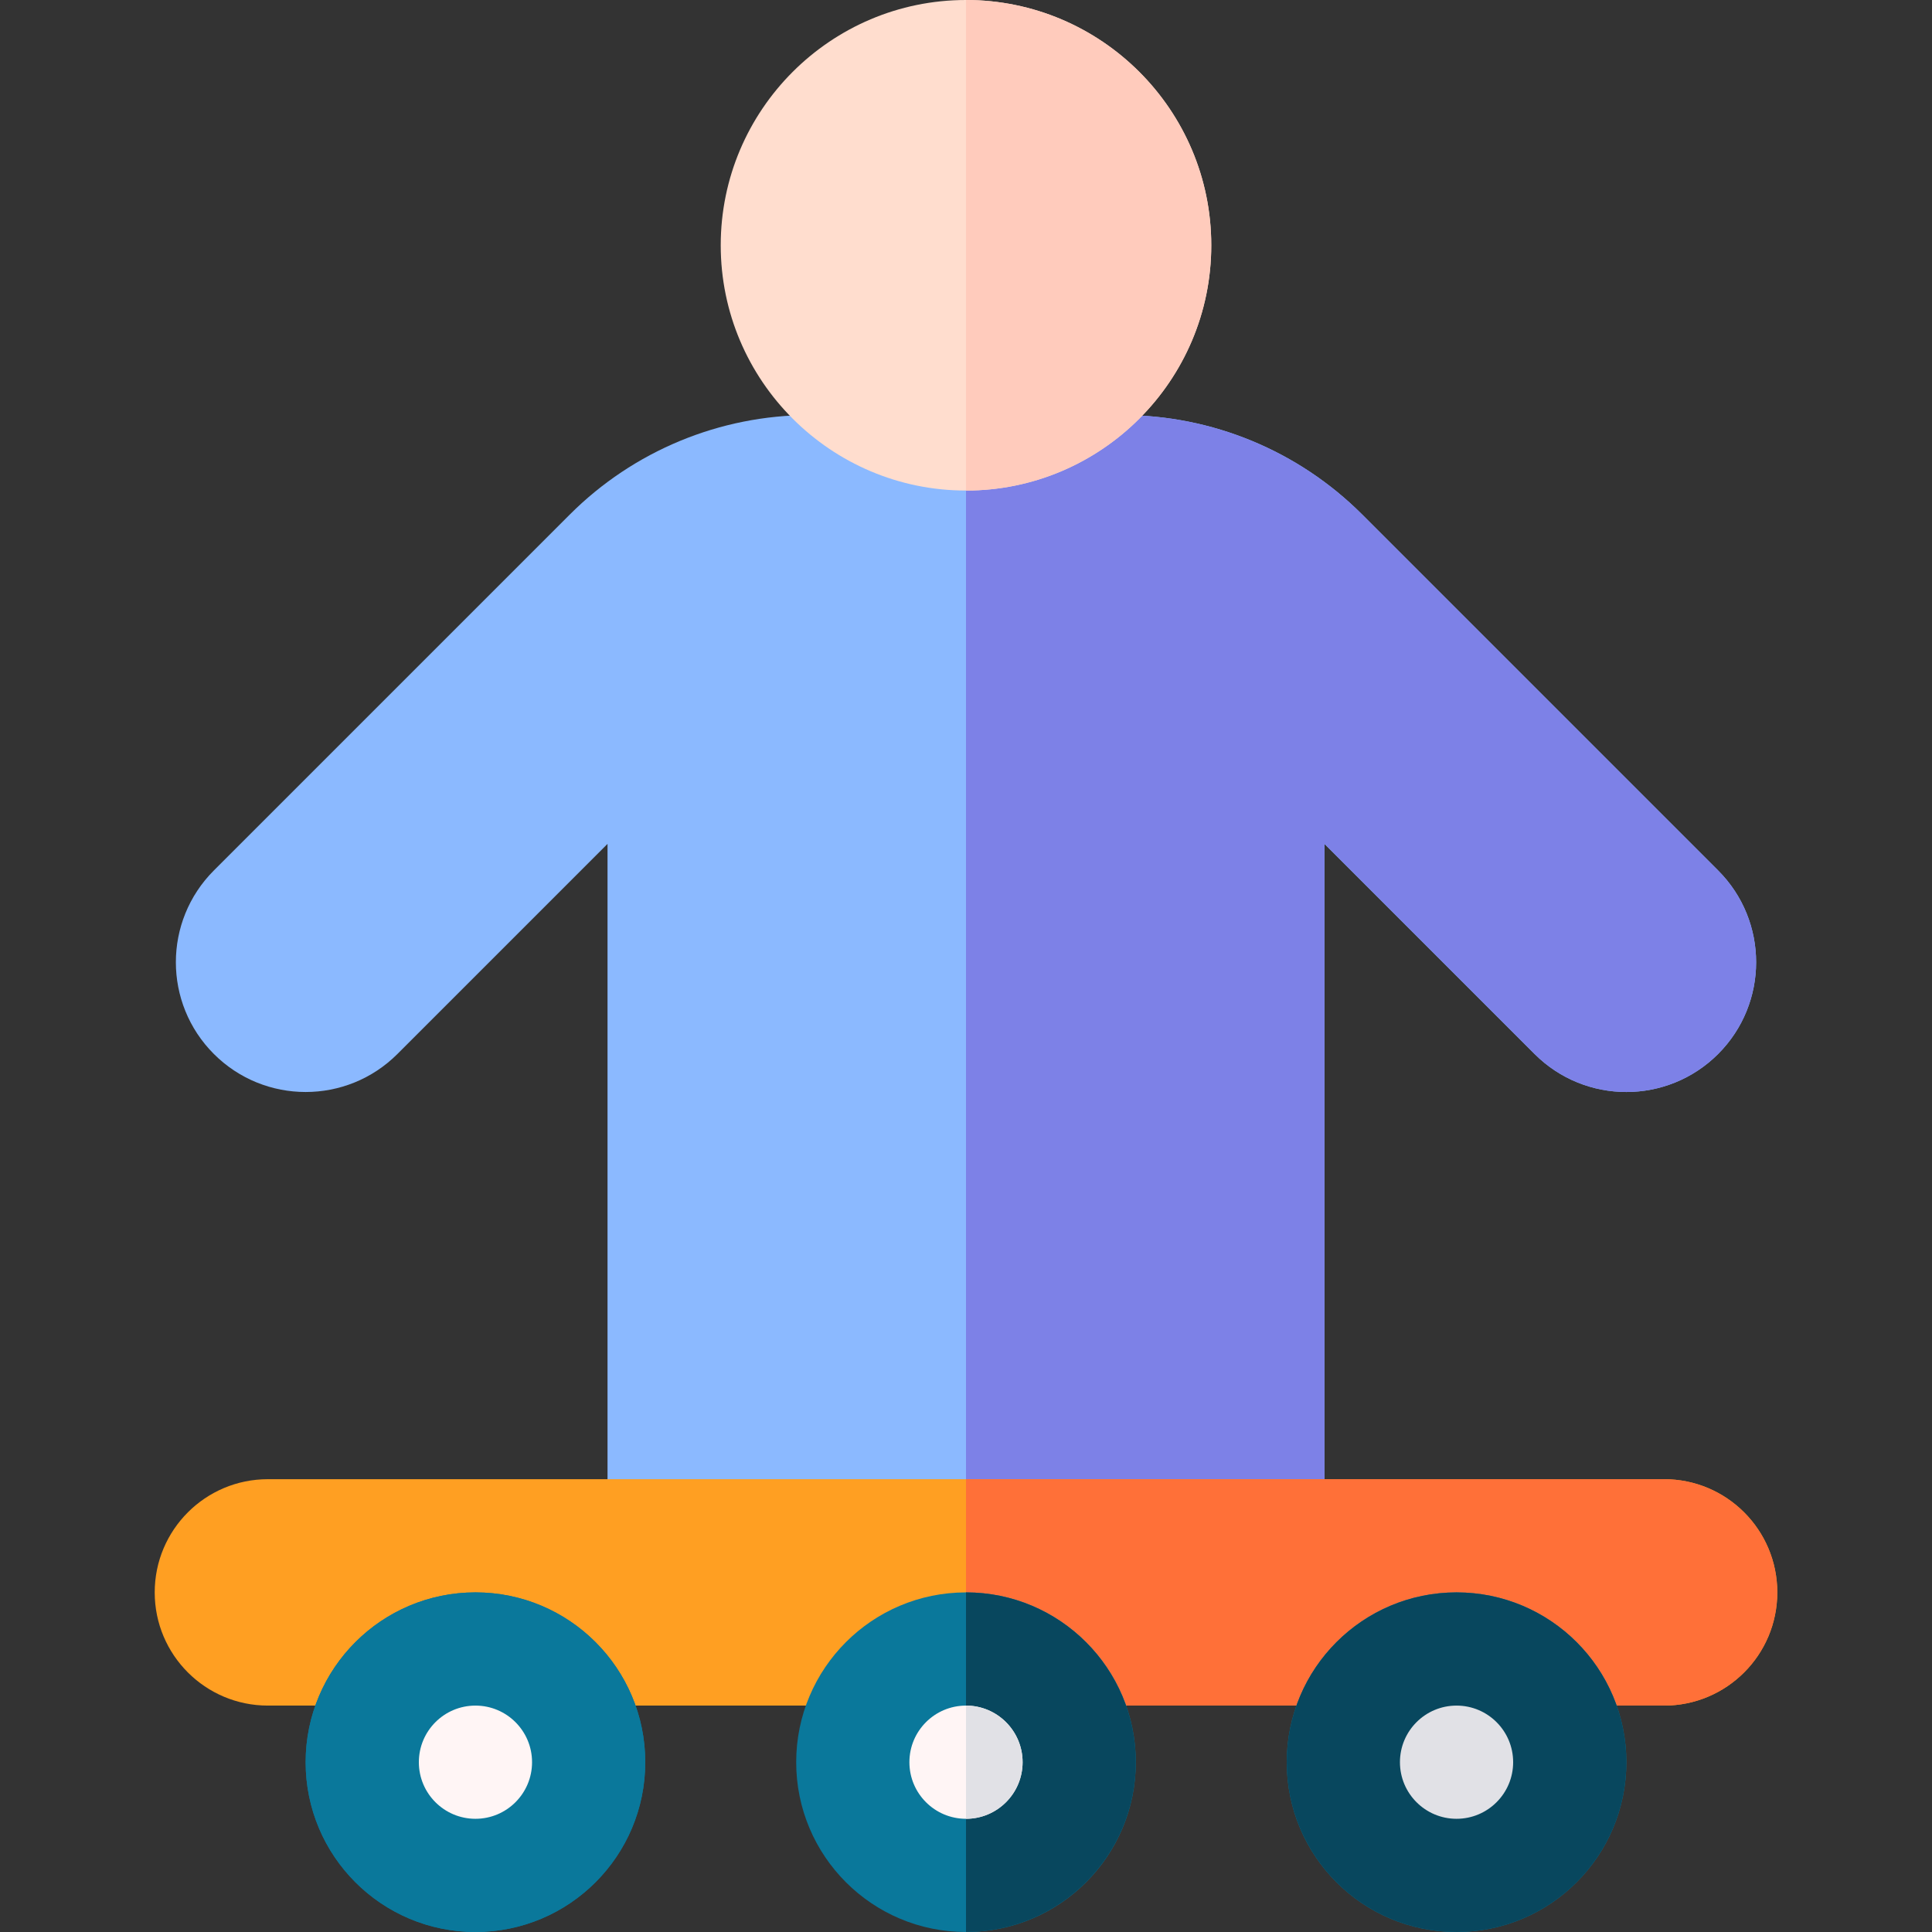 <svg id="Capa_1" enable-background="new 0 0 512 512" height="512" viewBox="0 0 512 512" width="512" xmlns="http://www.w3.org/2000/svg"><rect x="0" y="0" width="512" height="512" fill="#333333" stroke="none"/><g><g><path d="m336 407h-160c-8.284 0-15-6.716-15-15v-168.361l-55.681 55.68c-13.431 13.431-35.207 13.431-48.639 0-13.431-13.431-13.432-35.208 0-48.639l94.319-94.32c16.879-16.878 39.771-26.36 63.64-26.36h82.721c23.87 0 46.762 9.482 63.64 26.361l94.319 94.32c13.431 13.431 13.431 35.207 0 48.639-13.431 13.431-35.208 13.431-48.639 0l-55.68-55.681v168.361c0 8.284-6.716 15-15 15z" fill="#8bb9ff"/></g><path d="m361 136.361c-16.878-16.879-39.77-26.361-63.64-26.361h-41.36v297h80c8.284 0 15-6.716 15-15v-168.361l55.68 55.68c13.431 13.431 35.208 13.431 48.639 0 13.431-13.431 13.431-35.208 0-48.639z" fill="#7d81e7"/><path d="m256 130c-35.841 0-65-29.159-65-65s29.159-65 65-65c35.842 0 65 29.159 65 65s-29.158 65-65 65z" fill="#ffddce"/><path d="m256 0v130c35.842 0 65-29.159 65-65s-29.158-65-65-65z" fill="#ffcbbc"/><g><path d="m441 452h-370c-16.569 0-30-13.431-30-30 0-16.569 13.431-30 30-30h370c16.569 0 30 13.431 30 30 0 16.569-13.431 30-30 30z" fill="#ff9f22"/><path d="m441 392h-185v60h185c16.569 0 30-13.431 30-30s-13.431-30-30-30z" fill="#ff7038"/><circle cx="126" cy="467" fill="#0a789b" r="45"/><circle cx="126" cy="467" fill="#fff5f5" r="15"/><circle cx="386" cy="467" fill="#0a789b" r="45"/><circle cx="386" cy="467" fill="#fff5f5" r="15"/><circle cx="256" cy="467" fill="#0a789b" r="45"/><path d="m301 467c0-24.813-20.187-45-45-45v90c24.813 0 45-20.187 45-45z" fill="#08475e"/><circle cx="256" cy="467" fill="#fff5f5" r="15"/></g><g><g><circle cx="126" cy="467" fill="#0a789b" r="45"/><circle cx="126" cy="467" fill="#fff5f5" r="15"/><circle cx="386" cy="467" fill="#08475e" r="45"/><g fill="#e1e1e6"><circle cx="386" cy="467" r="15"/><path d="m271 467c0-8.271-6.729-15-15-15v30c8.271 0 15-6.729 15-15z"/></g></g></g></g></svg>